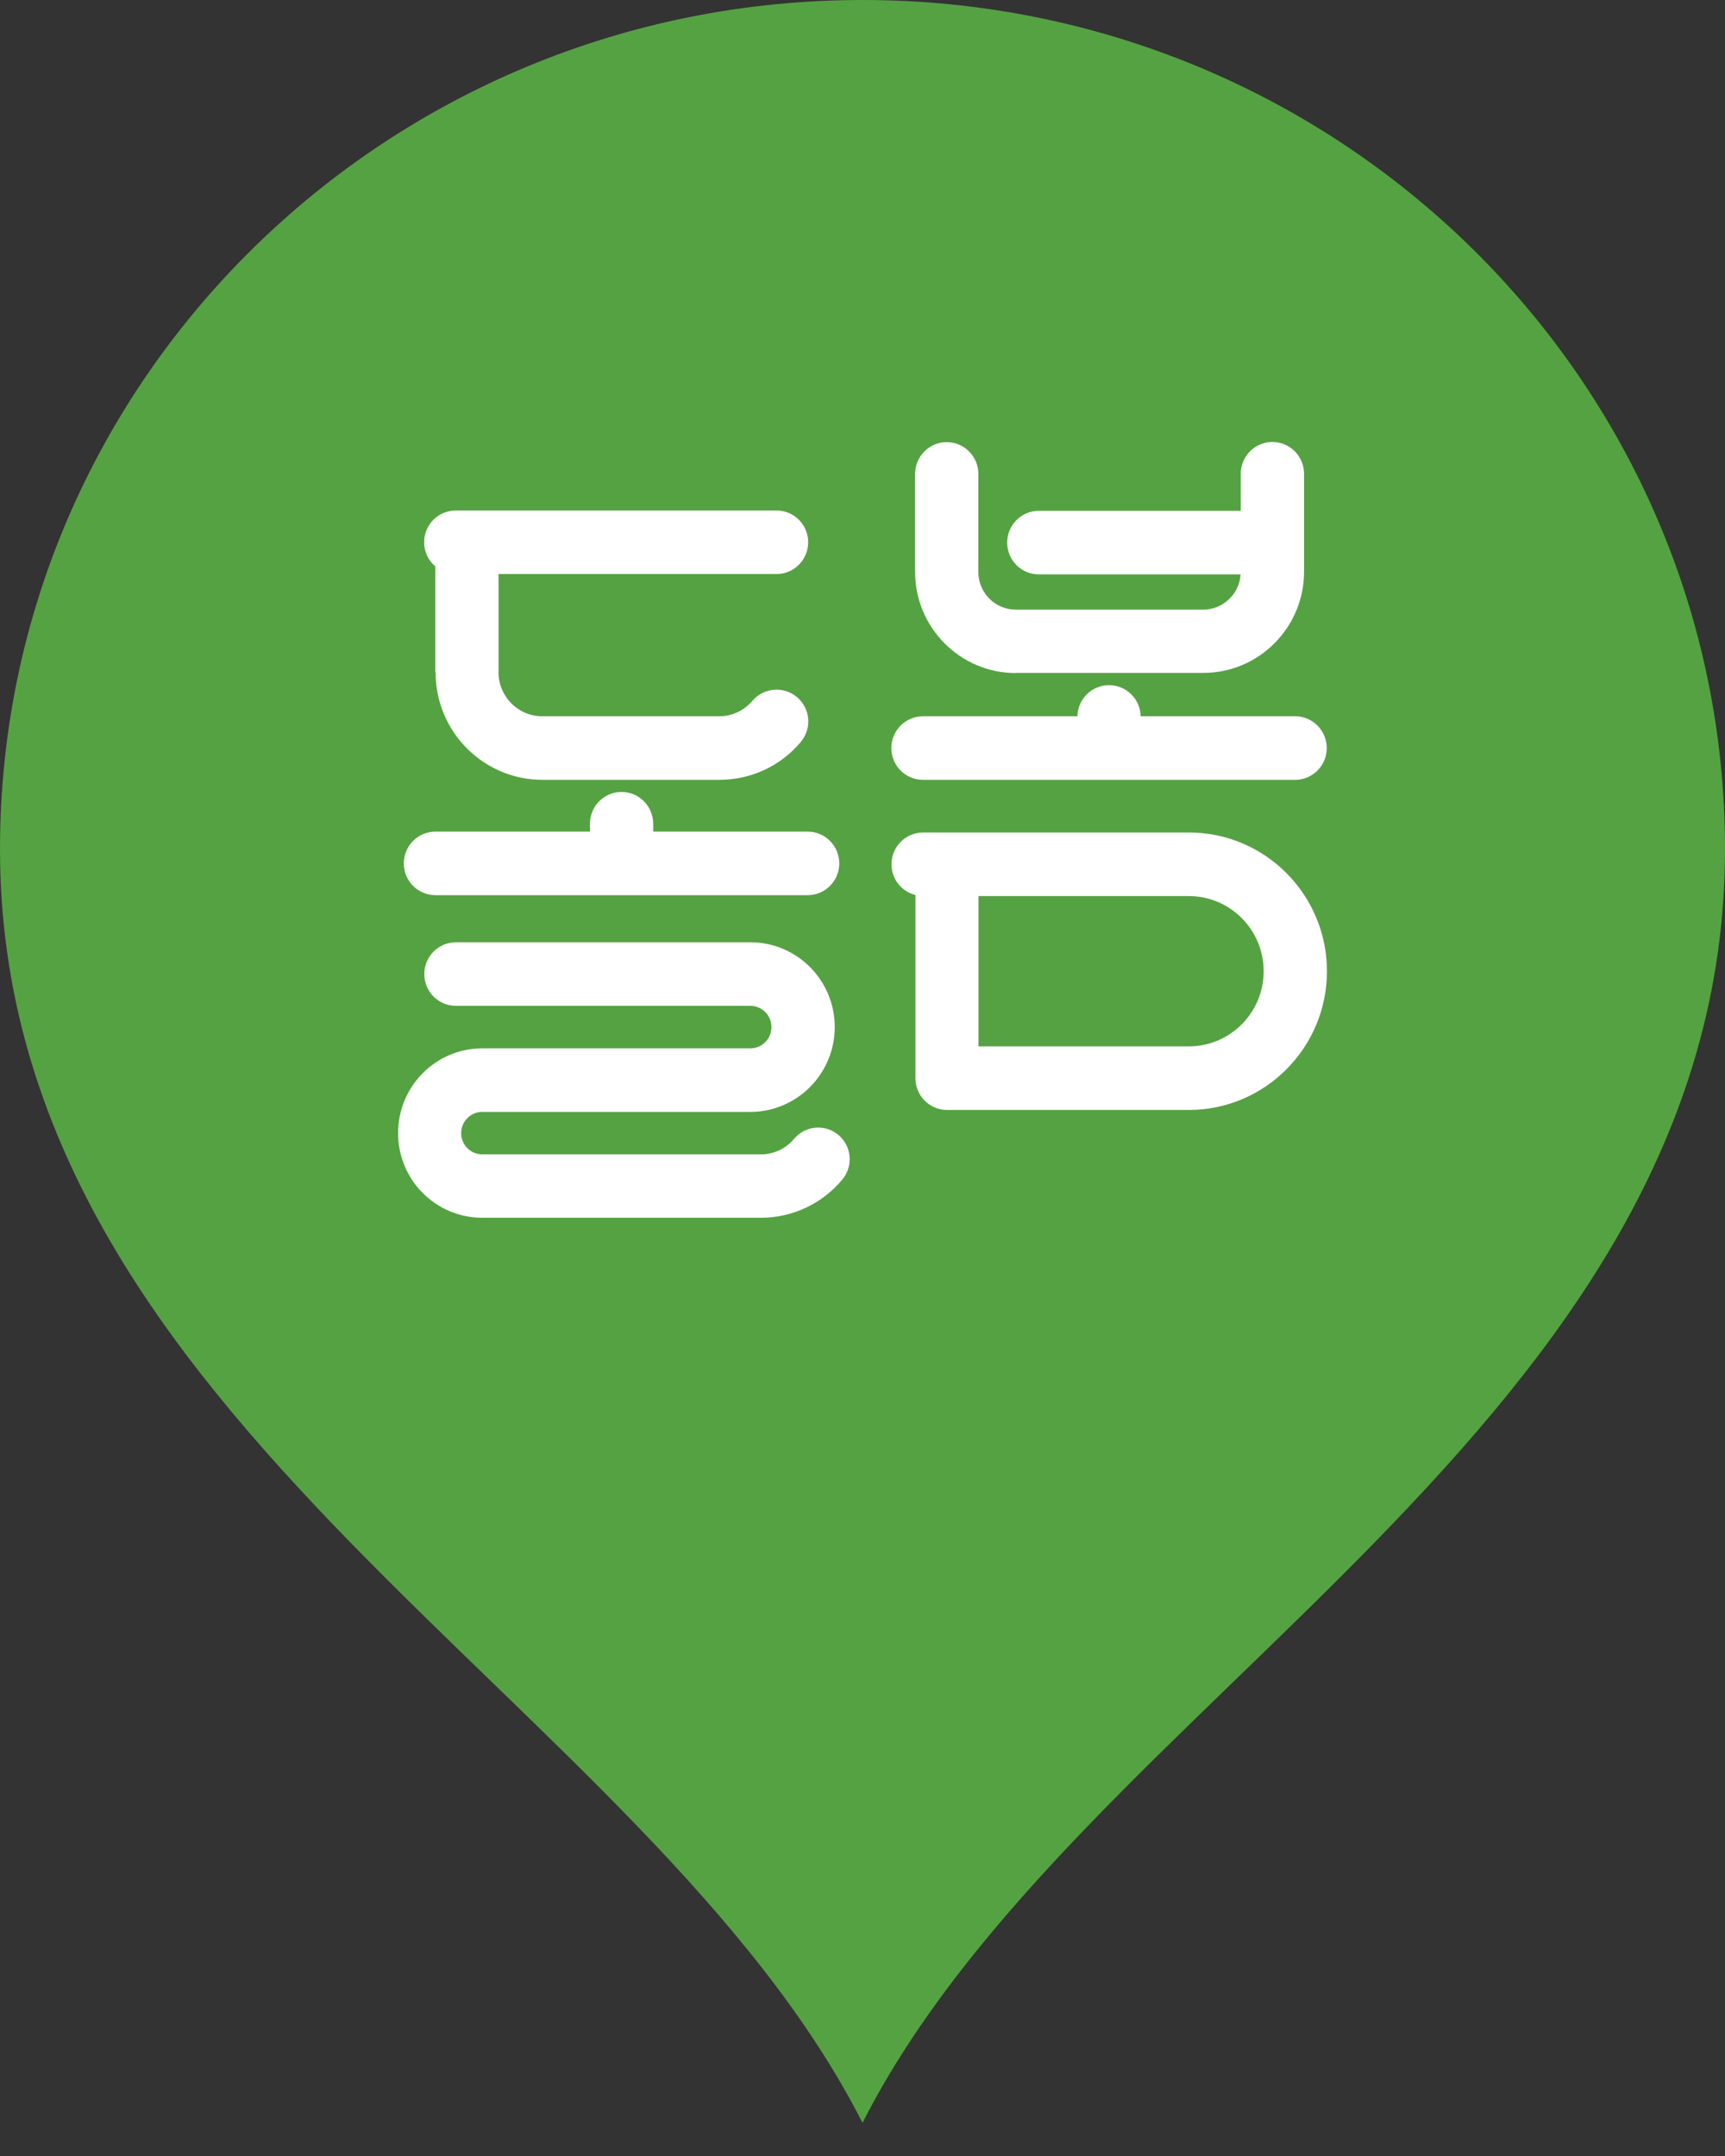 <svg width="32" height="40" viewBox="0 0 32 40" fill="none" xmlns="http://www.w3.org/2000/svg">
<rect x="0" y="0" width="32" height="40" fill="#333333" stroke="none"/>
<path d="M16 39.385C20 31.508 32 26.424 32 15.754C32 7.053 24.837 0 16 0C7.163 0 0 7.053 0 15.754C0 26.424 12 31.508 16 39.385Z" fill="#55A242"/>
<path d="M8.081 12.478C8.081 13.576 8.97 14.468 10.062 14.468H13.297C13.297 14.468 13.31 14.468 13.323 14.468H13.345C13.929 14.468 14.48 14.214 14.856 13.765C14.956 13.644 15.005 13.491 14.992 13.335C14.979 13.178 14.905 13.035 14.785 12.934C14.538 12.725 14.169 12.755 13.958 13.002C13.803 13.185 13.579 13.289 13.342 13.289C13.336 13.289 13.326 13.289 13.316 13.289H10.059C9.611 13.289 9.248 12.921 9.248 12.475V10.65H14.405C14.729 10.65 14.992 10.386 14.992 10.06C14.992 9.735 14.729 9.471 14.405 9.471H8.454C8.13 9.471 7.868 9.735 7.868 10.06C7.868 10.233 7.942 10.396 8.075 10.507V12.471L8.081 12.478Z" fill="white"/>
<path d="M15.556 21.059C15.436 20.958 15.29 20.909 15.128 20.922C14.973 20.935 14.83 21.01 14.729 21.131C14.577 21.313 14.35 21.417 14.114 21.417H8.947C8.73 21.417 8.555 21.241 8.555 21.023C8.555 20.805 8.73 20.629 8.947 20.629H13.919C14.781 20.629 15.485 19.925 15.485 19.055C15.485 18.186 14.785 17.482 13.919 17.482H8.458C8.133 17.482 7.871 17.746 7.871 18.072C7.871 18.397 8.133 18.661 8.458 18.661H13.919C14.136 18.661 14.311 18.837 14.311 19.055C14.311 19.274 14.136 19.45 13.919 19.45H8.947C8.085 19.45 7.385 20.153 7.385 21.023C7.385 21.893 8.085 22.593 8.947 22.593H14.114C14.697 22.593 15.248 22.336 15.624 21.886C15.725 21.766 15.773 21.613 15.76 21.456C15.747 21.3 15.673 21.157 15.553 21.056L15.556 21.059Z" fill="white"/>
<path d="M8.078 16.608H14.982C15.306 16.608 15.569 16.345 15.569 16.019C15.569 15.693 15.306 15.429 14.982 15.429H12.117V15.283C12.117 14.957 11.854 14.693 11.53 14.693C11.206 14.693 10.944 14.957 10.944 15.283V15.429H8.078C7.754 15.429 7.491 15.693 7.491 16.019C7.491 16.345 7.754 16.608 8.078 16.608Z" fill="white"/>
<path d="M17.125 14.468H24.026C24.35 14.468 24.612 14.204 24.612 13.879C24.612 13.553 24.35 13.289 24.026 13.289H21.16C21.154 12.97 20.895 12.712 20.574 12.712C20.253 12.712 19.993 12.97 19.987 13.289H17.122C16.797 13.289 16.535 13.553 16.535 13.879C16.535 14.204 16.797 14.468 17.122 14.468H17.125Z" fill="white"/>
<path d="M18.852 12.484H22.324C23.355 12.484 24.191 11.64 24.191 10.608V8.79C24.191 8.464 23.928 8.2 23.604 8.2C23.28 8.2 23.017 8.464 23.017 8.79V9.477H19.27C18.946 9.477 18.684 9.741 18.684 10.067C18.684 10.393 18.946 10.656 19.27 10.656H23.014C22.992 11.021 22.687 11.311 22.317 11.311H18.846C18.46 11.311 18.149 10.998 18.149 10.611V8.793C18.149 8.467 17.887 8.203 17.562 8.203C17.238 8.203 16.976 8.467 16.976 8.793V10.611C16.976 11.647 17.815 12.487 18.843 12.487L18.852 12.484Z" fill="white"/>
<path d="M22.055 15.445H17.125C16.801 15.445 16.538 15.709 16.538 16.035C16.538 16.309 16.723 16.54 16.982 16.605V20.003C16.982 20.329 17.245 20.593 17.569 20.593H21.98C21.98 20.593 22 20.593 22.026 20.593C22.035 20.593 22.045 20.593 22.055 20.593C23.465 20.593 24.616 19.439 24.616 18.019C24.616 16.599 23.468 15.445 22.055 15.445ZM18.155 16.625H22.055C22.82 16.625 23.442 17.25 23.442 18.019C23.442 18.788 22.82 19.413 22.055 19.413C22.045 19.413 22.035 19.413 22.009 19.413C22 19.413 21.99 19.413 21.977 19.413H18.152V16.625H18.155Z" fill="white"/>
</svg>
